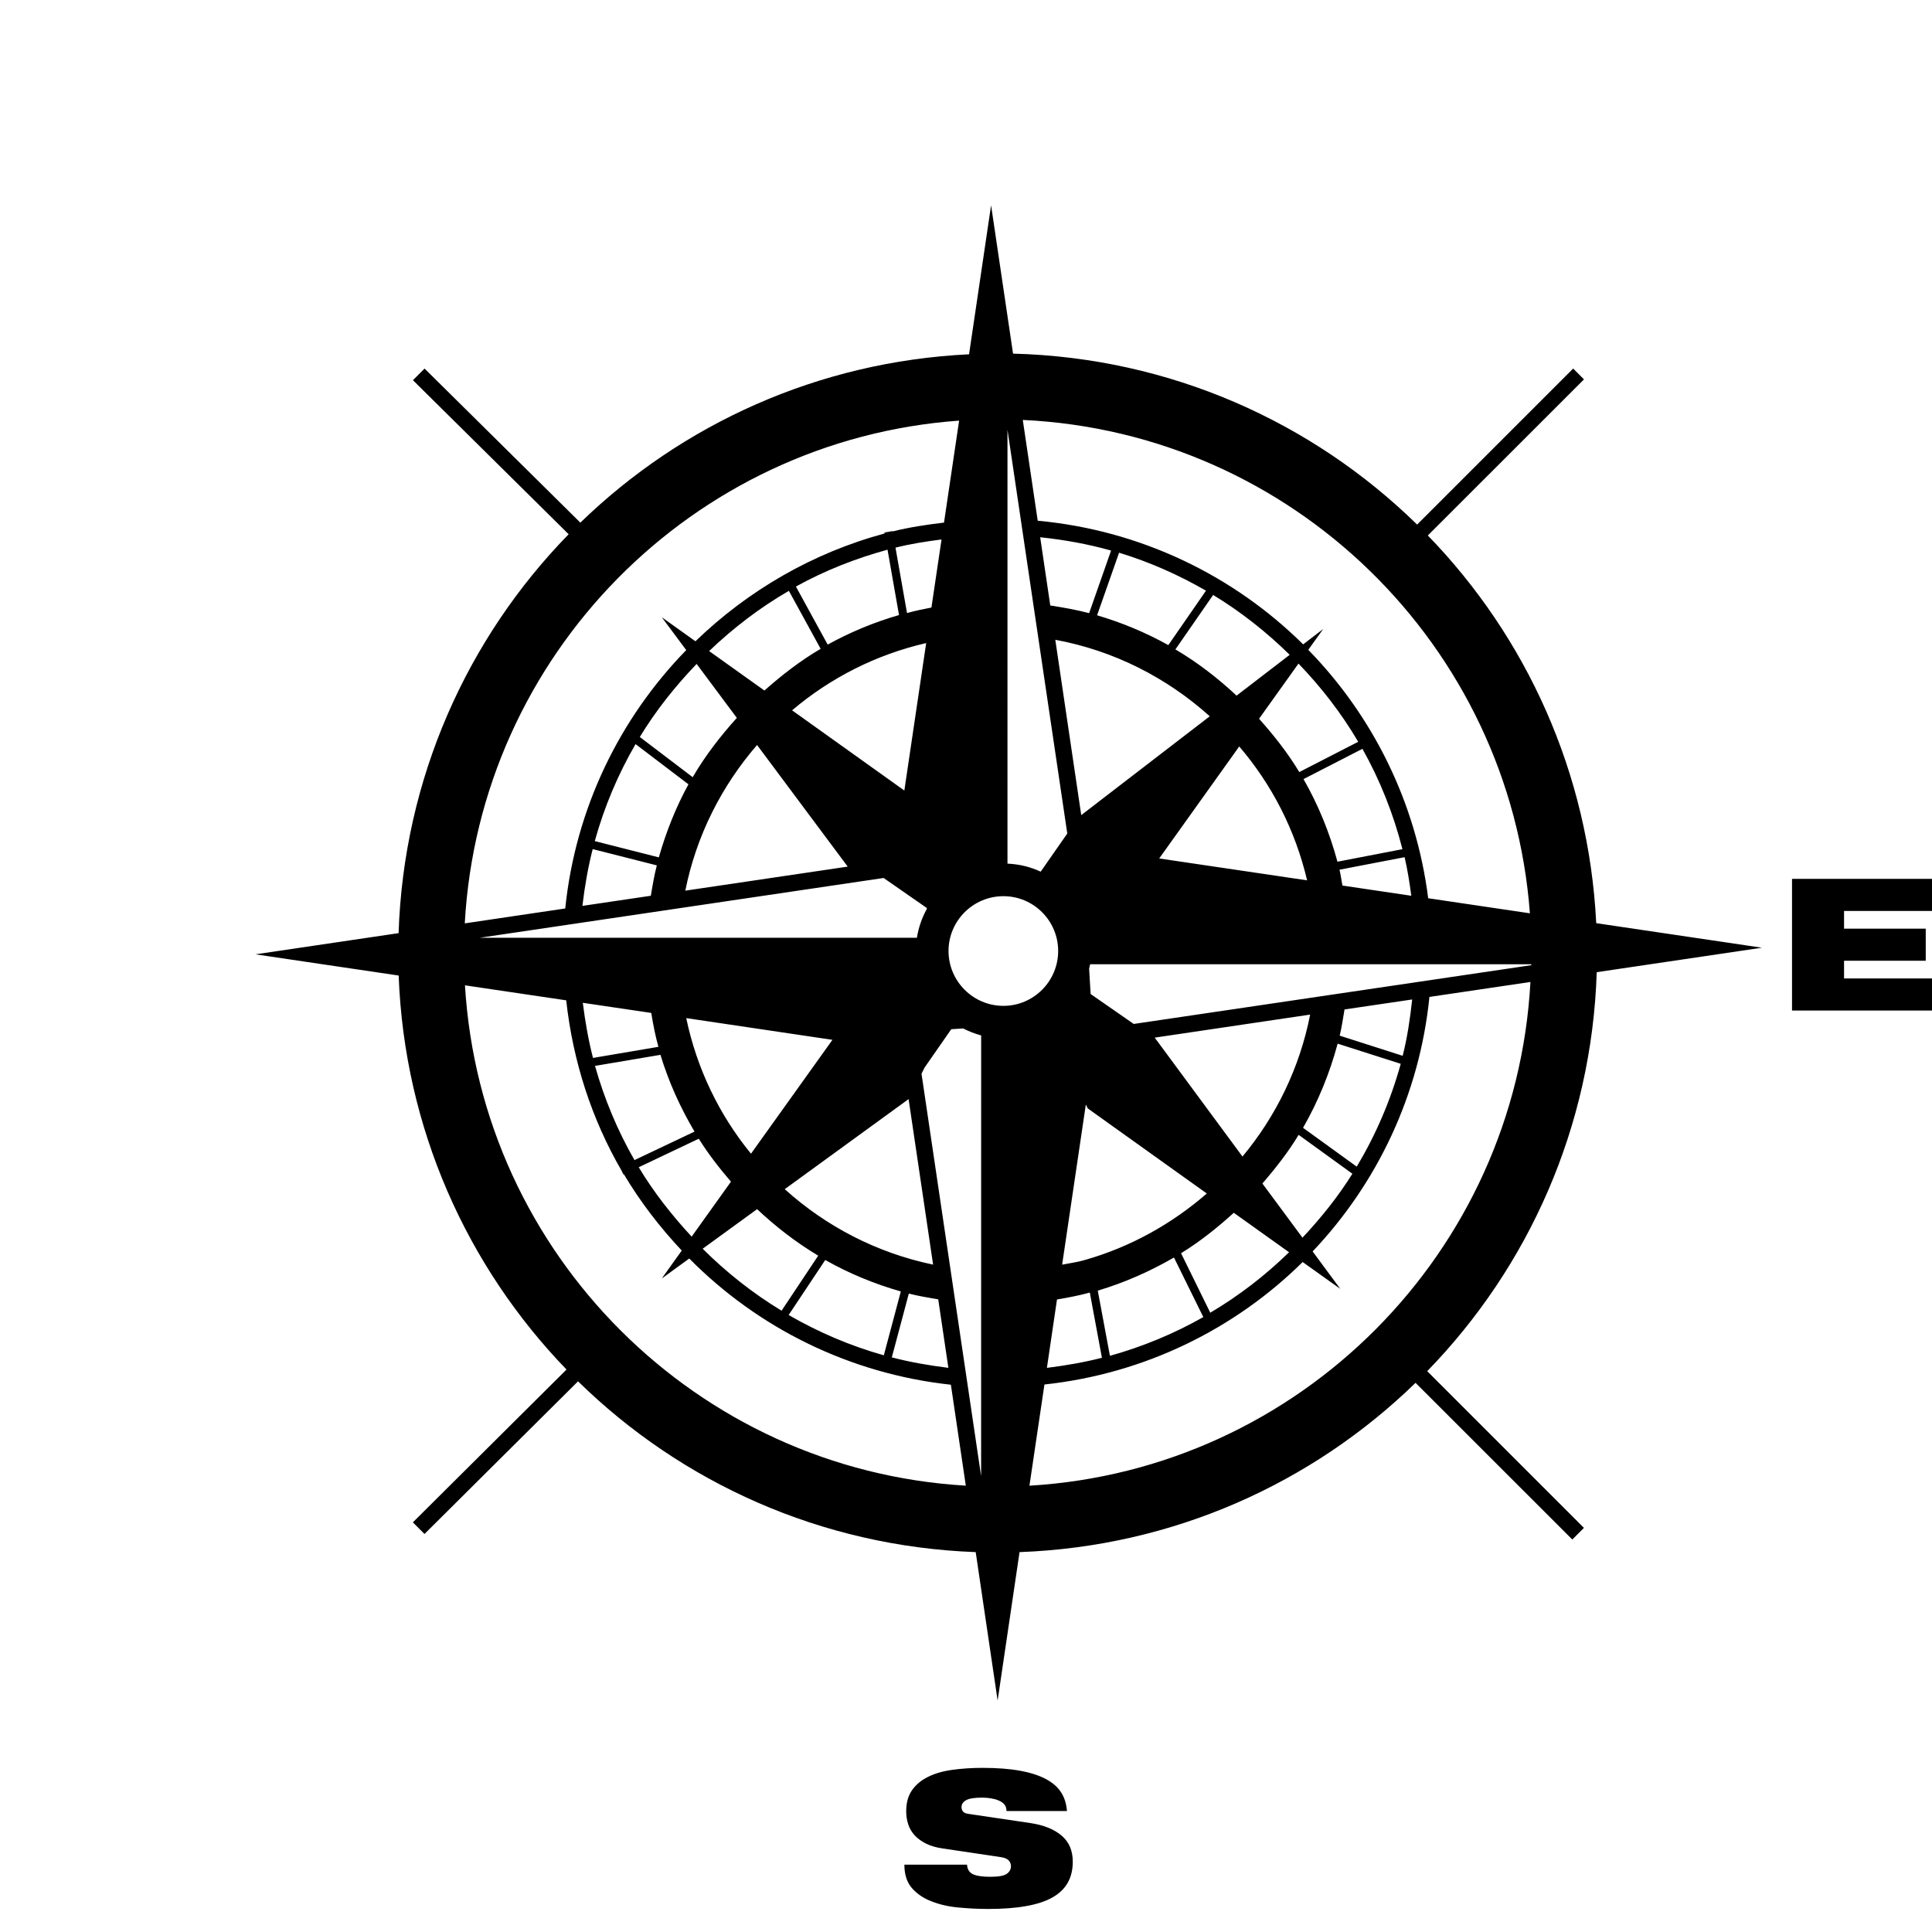 <?xml version="1.0" encoding="iso-8859-1"?>
<!-- Generator: Adobe Illustrator 16.0.0, SVG Export Plug-In . SVG Version: 6.00 Build 0)  -->
<!DOCTYPE svg PUBLIC "-//W3C//DTD SVG 1.1//EN" "http://www.w3.org/Graphics/SVG/1.1/DTD/svg11.dtd">
<svg version="1.1" id="Capa_1" xmlns="http://www.w3.org/2000/svg" xmlns:xlink="http://www.w3.org/1999/xlink" x="0px" y="0px"
	 width="49.978px" height="49.978px" viewBox="0 0 49.978 49.978" style="enable-background:new 0 0 49.978 49.978;"
	 xml:space="preserve">
<g>
	<g>
		<path d="M45.578,24.516l-4.286-0.635c-0.193-3.89-1.81-7.405-4.356-10.029l4.039-4.038l-0.279-0.28l-4.037,4.036
			c-2.713-2.656-6.392-4.318-10.453-4.422l-0.568-3.837v3.825l0,0V5.311l-0.57,3.854c-3.899,0.187-7.425,1.804-10.055,4.355
			l-4.03-3.986l-0.301,0.301l4.028,3.985c-2.621,2.685-4.267,6.312-4.399,10.319l-3.703,0.548l3.705,0.549
			c0.147,3.952,1.769,7.529,4.342,10.192l-3.975,3.953l0.301,0.301l3.972-3.949c2.674,2.621,6.29,4.271,10.287,4.418l0.567,3.84
			v-3.812l0,0v3.812l0.567-3.84c3.977-0.146,7.574-1.781,10.244-4.379l4.055,4.053l0.301-0.301L36.92,35.47
			c2.615-2.688,4.257-6.313,4.385-10.321L45.578,24.516z M21.929,22.418l-4.201,0.622c0.285-1.426,0.94-2.709,1.856-3.768
			L21.929,22.418z M20.49,18.375c0.987-0.837,2.166-1.439,3.469-1.74l-0.565,3.815L20.49,18.375z M24.095,15.716
			c-0.213,0.04-0.425,0.086-0.632,0.142l-0.298-1.691c0.388-0.098,0.788-0.16,1.191-0.212L24.095,15.716z M23.256,15.91
			c-0.647,0.188-1.265,0.444-1.845,0.765l-0.822-1.502c0.74-0.409,1.537-0.726,2.37-0.953L23.256,15.91z M21.229,16.784
			c-0.525,0.307-1.003,0.679-1.455,1.079l-1.43-1.021c0.623-0.596,1.312-1.123,2.063-1.558L21.229,16.784z M19.061,18.571
			c-0.427,0.473-0.819,0.979-1.142,1.534l-1.368-1.04c0.417-0.688,0.917-1.313,1.47-1.89L19.061,18.571z M17.809,20.289
			c-0.324,0.592-0.578,1.229-0.766,1.89l-1.657-0.421c0.246-0.889,0.602-1.729,1.055-2.509L17.809,20.289z M16.991,22.386
			c-0.067,0.258-0.111,0.521-0.155,0.786l-1.77,0.262c0.059-0.5,0.144-0.991,0.266-1.469L16.991,22.386z M22.858,22.712l1.117,0.776
			l0.001,0.024c-0.126,0.229-0.215,0.479-0.257,0.746H12.414L22.858,22.712z M19.427,29.845c-0.819-1.003-1.4-2.194-1.675-3.508
			l3.782,0.562L19.427,29.845z M23.504,28.432l0.634,4.282c-1.46-0.304-2.771-0.99-3.838-1.952L23.504,28.432z M16.847,26.203
			c0.048,0.297,0.105,0.591,0.185,0.877l-1.692,0.287c-0.12-0.463-0.202-0.941-0.264-1.426L16.847,26.203z M17.085,27.287
			c0.213,0.703,0.514,1.365,0.881,1.986l-1.553,0.737c-0.436-0.76-0.778-1.575-1.021-2.437L17.085,27.287z M18.076,29.457
			c0.247,0.395,0.532,0.761,0.833,1.111l-1.017,1.422c-0.512-0.553-0.979-1.146-1.369-1.795L18.076,29.457z M19.585,31.279
			c0.482,0.453,1.008,0.861,1.581,1.203l-0.948,1.424c-0.744-0.451-1.428-0.992-2.041-1.603L19.585,31.279z M21.348,32.594
			c0.611,0.346,1.267,0.618,1.955,0.814l-0.44,1.652c-0.871-0.246-1.695-0.599-2.462-1.043L21.348,32.594z M23.51,33.463
			c0.249,0.064,0.505,0.105,0.761,0.15l0.262,1.771c-0.498-0.062-0.988-0.146-1.463-0.271L23.51,33.463z M23.838,27.775l0.082-0.162
			l0.688-0.989l0.308-0.019c0.147,0.076,0.303,0.135,0.465,0.18l-0.001,11.4L23.838,27.775z M24.537,24.6
			c0-0.781,0.637-1.417,1.42-1.417c0.781,0,1.416,0.636,1.416,1.417c0,0.783-0.635,1.42-1.416,1.42
			C25.174,26.02,24.537,25.383,24.537,24.6z M29.871,26.842l4.021-0.596c-0.271,1.379-0.884,2.632-1.751,3.672L29.871,26.842z
			 M31.218,30.874c-0.901,0.784-1.968,1.381-3.147,1.718l-0.033,0.007v0.003c-0.182,0.051-0.375,0.075-0.562,0.113l0.613-4.143
			l0.05,0.101L31.218,30.874z M27.97,21.086l-0.671-4.536c1.523,0.281,2.889,0.985,3.996,1.979L27.97,21.086z M32.057,19.31
			c0.842,0.983,1.45,2.161,1.756,3.463l-3.826-0.566L32.057,19.31z M34.727,22.908c-0.027-0.136-0.043-0.275-0.076-0.41l1.684-0.324
			c0.076,0.326,0.129,0.661,0.173,0.998L34.727,22.908z M34.598,22.291c-0.205-0.756-0.497-1.473-0.878-2.137l1.524-0.783
			c0.453,0.807,0.801,1.678,1.035,2.596L34.598,22.291z M33.611,19.972c-0.299-0.496-0.658-0.95-1.041-1.379l1.02-1.427
			c0.589,0.611,1.111,1.286,1.545,2.023L33.611,19.972z M31.988,17.995c-0.483-0.451-1.008-0.858-1.582-1.196l0.976-1.408
			c0.722,0.437,1.382,0.961,1.981,1.548L31.988,17.995z M30.223,16.688c-0.578-0.321-1.195-0.581-1.843-0.771l0.569-1.619
			c0.793,0.241,1.545,0.576,2.248,0.982L30.223,16.688z M28.174,15.862c-0.327-0.088-0.665-0.146-1.005-0.199l-0.261-1.765
			c0.627,0.066,1.242,0.177,1.834,0.344L28.174,15.862z M27.609,21.562l-0.688,0.987c-0.264-0.124-0.555-0.195-0.859-0.208V11.117
			L27.609,21.562z M27.343,33.615c0.287-0.047,0.571-0.102,0.849-0.178l0.313,1.687c-0.462,0.118-0.94,0.2-1.423,0.261
			L27.343,33.615z M28.398,33.387c0.696-0.208,1.354-0.5,1.971-0.857l0.759,1.541c-0.757,0.429-1.563,0.764-2.416,1.002
			L28.398,33.387z M30.552,32.419c0.491-0.302,0.94-0.66,1.364-1.046l1.43,1.021c-0.613,0.598-1.296,1.125-2.038,1.564
			L30.552,32.419z M32.656,30.615c0.344-0.396,0.666-0.809,0.938-1.258l1.39,1.006c-0.373,0.598-0.813,1.144-1.291,1.654
			L32.656,30.615z M33.708,29.175c0.388-0.676,0.688-1.407,0.895-2.177l1.632,0.521c-0.261,0.946-0.646,1.838-1.138,2.661
			L33.708,29.175z M34.656,26.791c0.053-0.221,0.086-0.449,0.125-0.678l1.75-0.258c-0.054,0.494-0.125,0.984-0.246,1.457
			L34.656,26.791z M29.328,26.488l-1.115-0.774l-0.039-0.657c0.008-0.038,0.021-0.075,0.025-0.113h11.414
			c0,0.008-0.002,0.016-0.002,0.024L29.328,26.488z M39.576,23.626l-2.631-0.39c-0.314-2.485-1.436-4.719-3.102-6.426l0.387-0.539
			l-0.519,0.398c-1.8-1.781-4.201-2.952-6.867-3.199l-0.386-2.607C33.434,11.191,39.062,16.7,39.576,23.626z M25.636,10.839v3.405
			V10.839L25.636,10.839z M24.811,10.881l-0.391,2.638c-0.45,0.053-0.896,0.12-1.33,0.228l-0.001-0.008l-0.21,0.037l0.005,0.024
			c-1.869,0.504-3.542,1.482-4.894,2.789l-0.872-0.623l0.634,0.851c-1.723,1.766-2.864,4.096-3.13,6.684l-2.599,0.385
			C12.407,16.953,17.909,11.376,24.811,10.881z M12.028,25.489l2.619,0.388c0.175,1.588,0.664,3.082,1.43,4.402l0.051,0.104
			l0.012-0.005c0.424,0.714,0.931,1.37,1.496,1.972l-0.517,0.723l0.711-0.517c1.77,1.789,4.133,2.979,6.768,3.265l0.386,2.611
			C18.025,38.021,12.447,32.447,12.028,25.489z M25.807,38.475v-3.418V38.475L25.807,38.475z M26.63,38.433l0.388-2.618
			c2.592-0.279,4.922-1.432,6.68-3.168l0.973,0.694l-0.715-0.968c1.664-1.756,2.765-4.043,3.021-6.584l2.613-0.387
			C39.211,32.402,33.617,38.018,26.63,38.433z"/>
		<path d="M26.656,47.16l-1.606-0.238c-0.066-0.01-0.113-0.027-0.138-0.061c-0.025-0.029-0.039-0.068-0.039-0.115
			c0-0.073,0.04-0.133,0.119-0.178c0.079-0.045,0.22-0.066,0.42-0.066c0.072,0,0.146,0.006,0.22,0.018s0.142,0.029,0.198,0.055
			c0.066,0.025,0.115,0.061,0.152,0.104c0.035,0.042,0.055,0.1,0.055,0.169h1.563c-0.012-0.183-0.062-0.342-0.149-0.479
			c-0.088-0.139-0.219-0.254-0.396-0.348s-0.399-0.166-0.67-0.215c-0.271-0.05-0.595-0.074-0.974-0.074
			c-0.277,0-0.535,0.018-0.775,0.051c-0.24,0.033-0.448,0.092-0.625,0.18c-0.176,0.086-0.314,0.199-0.417,0.345
			c-0.102,0.146-0.152,0.327-0.152,0.548c0,0.12,0.018,0.233,0.053,0.338c0.034,0.105,0.089,0.198,0.164,0.281
			c0.075,0.082,0.172,0.153,0.288,0.213c0.117,0.059,0.259,0.102,0.426,0.127l1.535,0.229c0.094,0.017,0.156,0.046,0.191,0.088
			c0.035,0.043,0.053,0.092,0.053,0.143c0,0.082-0.037,0.148-0.109,0.199c-0.073,0.051-0.215,0.076-0.426,0.076
			c-0.207,0-0.357-0.023-0.457-0.07c-0.092-0.052-0.139-0.133-0.144-0.244h-1.621c0,0.252,0.063,0.451,0.192,0.603
			c0.129,0.147,0.297,0.265,0.506,0.345c0.207,0.082,0.44,0.137,0.698,0.16c0.258,0.025,0.516,0.038,0.772,0.038
			c0.758,0,1.312-0.099,1.662-0.298c0.352-0.198,0.526-0.506,0.526-0.924c0-0.289-0.097-0.514-0.29-0.676
			C27.269,47.32,27.001,47.212,26.656,47.16z"/>
		<polygon points="49.978,23.565 49.978,22.735 46.357,22.735 46.357,26.141 49.978,26.141 49.978,25.311 47.703,25.311 
			47.703,24.853 49.816,24.853 49.816,24.023 47.703,24.023 47.703,23.565 		"/>
	</g>
</g>
<g>
</g>
<g>
</g>
<g>
</g>
<g>
</g>
<g>
</g>
<g>
</g>
<g>
</g>
<g>
</g>
<g>
</g>
<g>
</g>
<g>
</g>
<g>
</g>
<g>
</g>
<g>
</g>
<g>
</g>
</svg>
